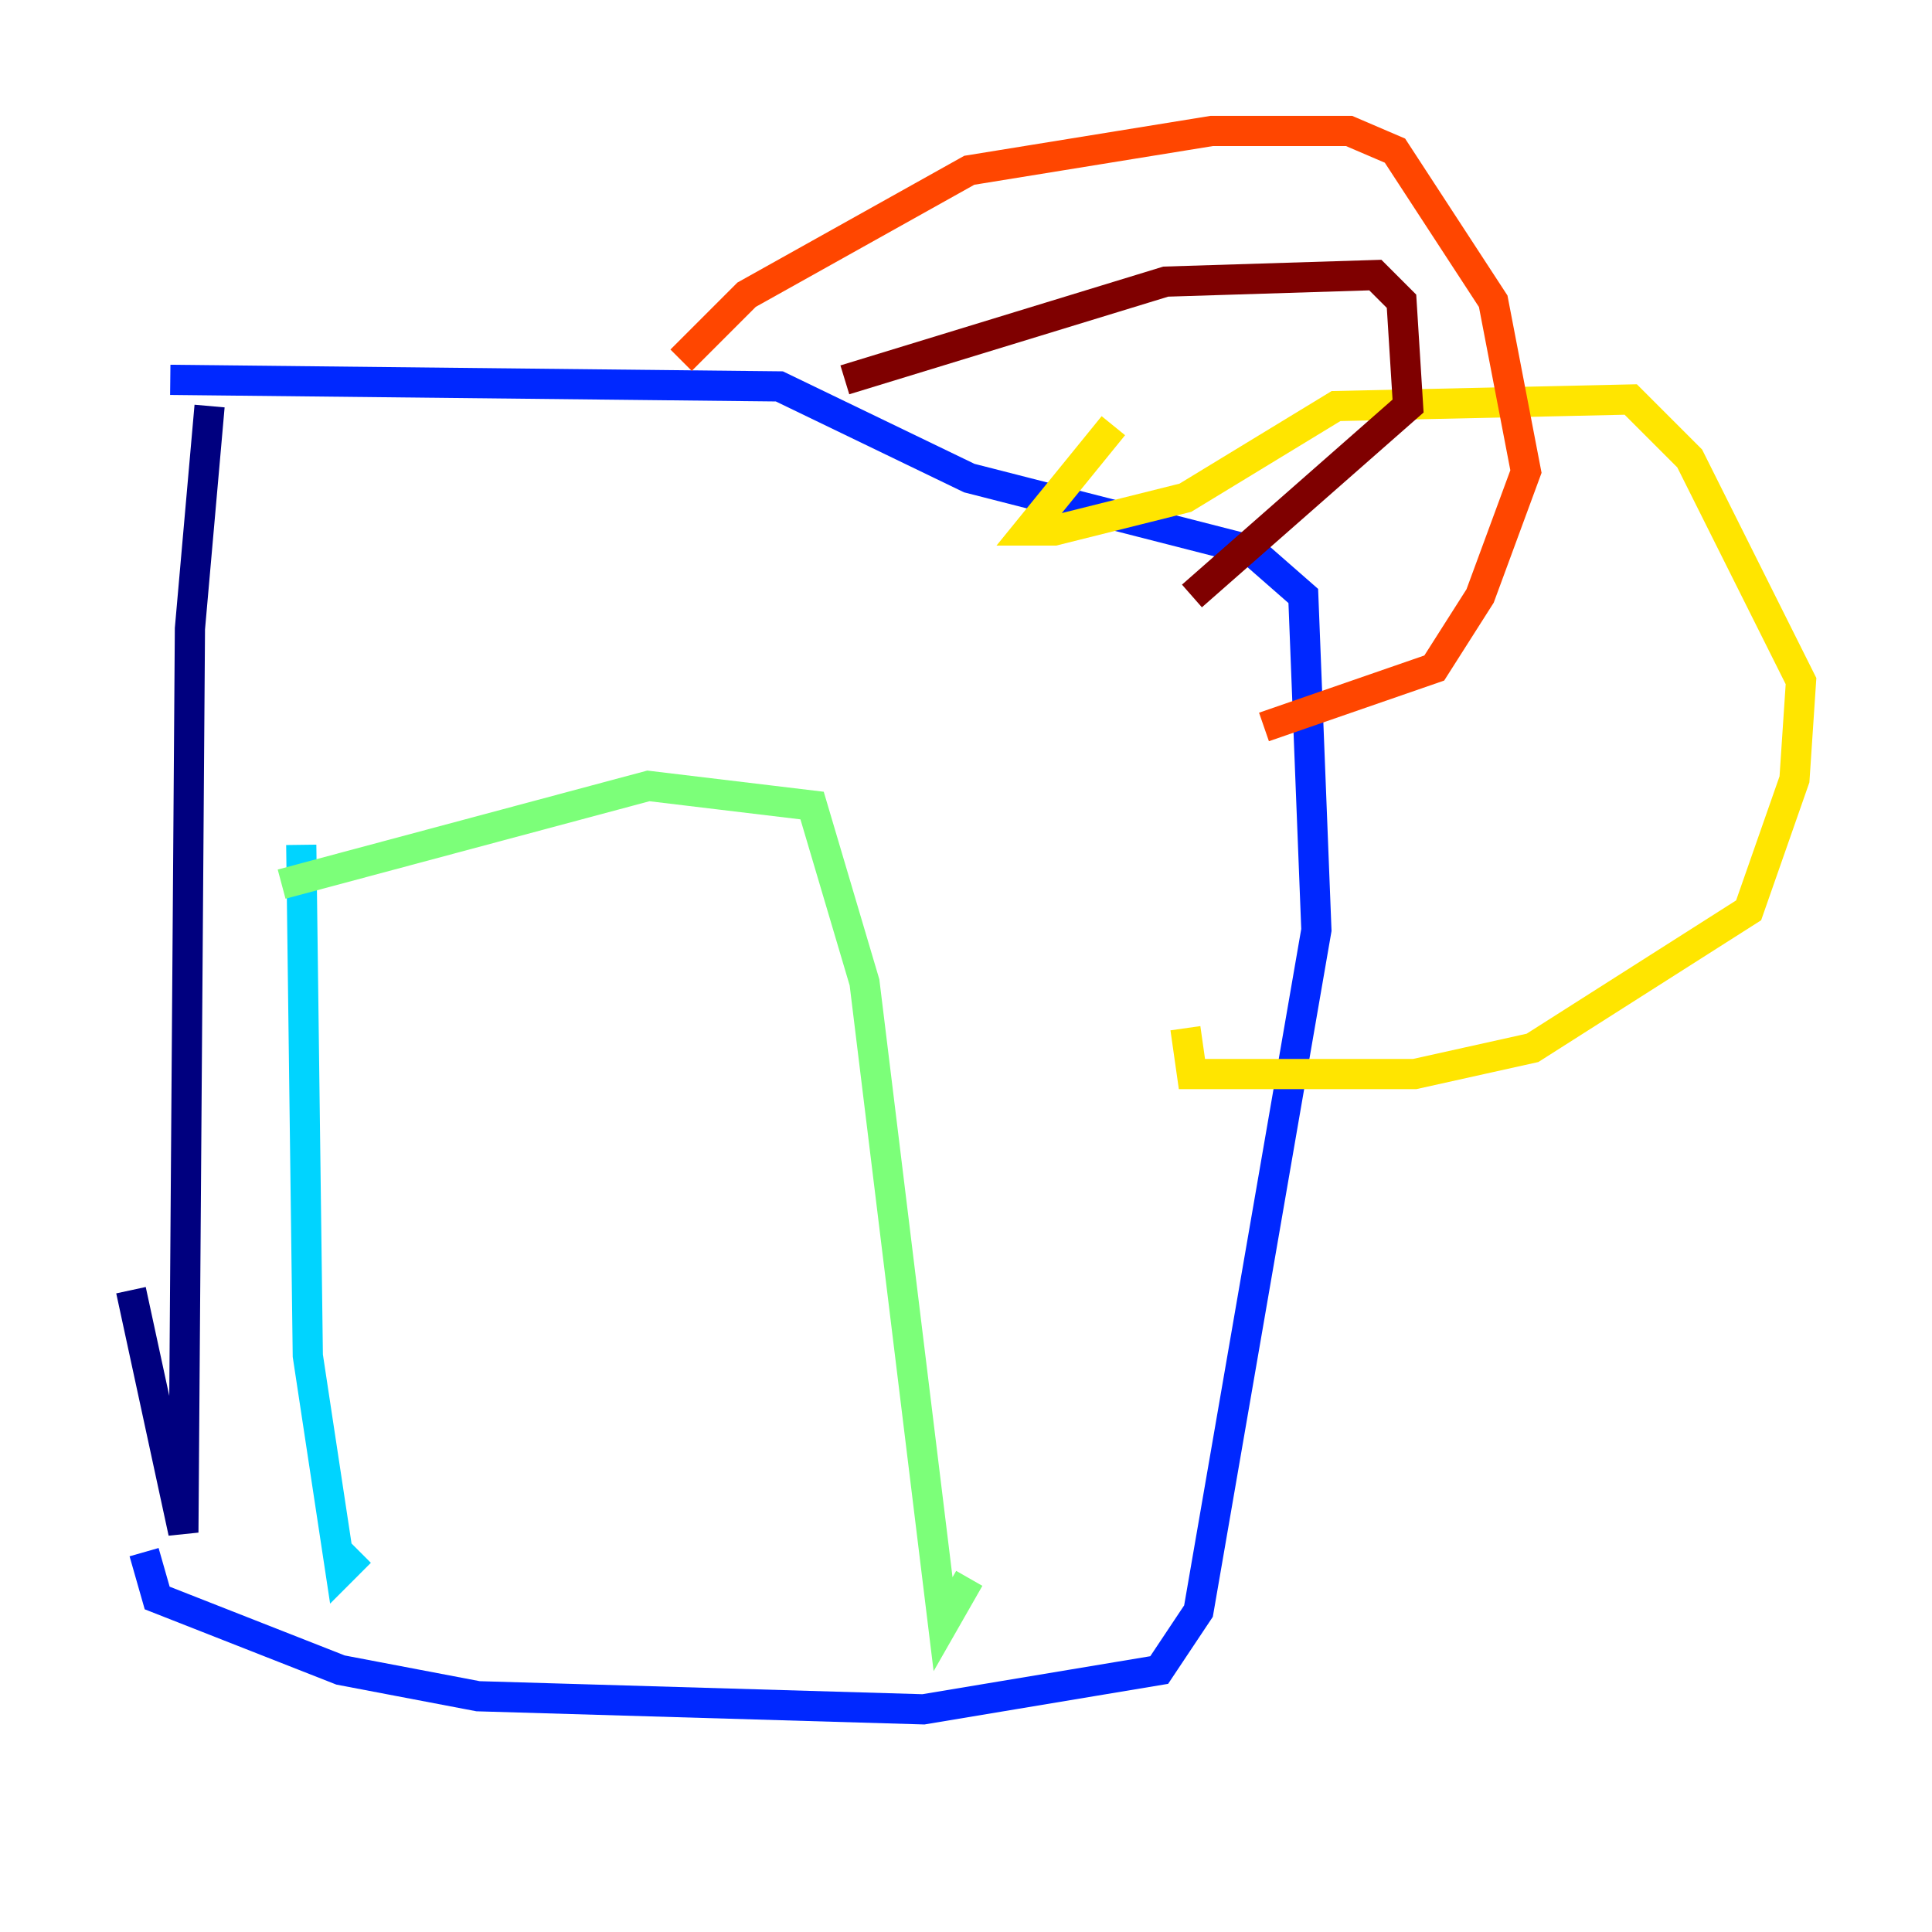 <?xml version="1.0" encoding="utf-8" ?>
<svg baseProfile="tiny" height="128" version="1.2" viewBox="0,0,128,128" width="128" xmlns="http://www.w3.org/2000/svg" xmlns:ev="http://www.w3.org/2001/xml-events" xmlns:xlink="http://www.w3.org/1999/xlink"><defs /><polyline fill="none" points="13.885,26.902 12.583,41.654 12.149,101.532 8.678,85.478" stroke="#00007f" stroke-width="2" /><polyline fill="none" points="11.281,25.166 51.634,25.6 64.217,31.675 82.875,36.447 86.346,39.485 87.214,61.614 79.403,106.739 76.8,110.644 61.18,113.248 31.675,112.38 22.563,110.644 10.414,105.871 9.546,102.834" stroke="#0028ff" stroke-width="2" /><polyline fill="none" points="19.959,55.973 20.393,89.817 22.563,104.136 23.864,102.834" stroke="#00d4ff" stroke-width="2" /><polyline fill="none" points="18.658,58.576 42.956,52.068 53.803,53.37 57.275,65.085 62.481,107.607 64.217,104.57" stroke="#7cff79" stroke-width="2" /><polyline fill="none" points="73.763,28.203 68.122,35.146 69.858,35.146 78.536,32.976 88.515,26.902 108.041,26.468 111.946,30.373 119.322,45.125 118.888,51.634 115.851,60.312 101.532,69.424 93.722,71.159 81.139,71.159 78.969,71.159 78.536,68.122" stroke="#ffe500" stroke-width="2" /><polyline fill="none" points="45.125,23.864 49.464,19.525 64.217,11.281 80.271,8.678 89.383,8.678 92.42,9.98 98.929,19.959 101.098,31.241 98.061,39.485 95.024,44.258 83.742,48.163" stroke="#ff4600" stroke-width="2" /><polyline fill="none" points="55.973,25.166 77.234,18.658 91.119,18.224 92.854,19.959 93.288,26.902 78.969,39.485" stroke="#7f0000" stroke-width="2" /></svg>